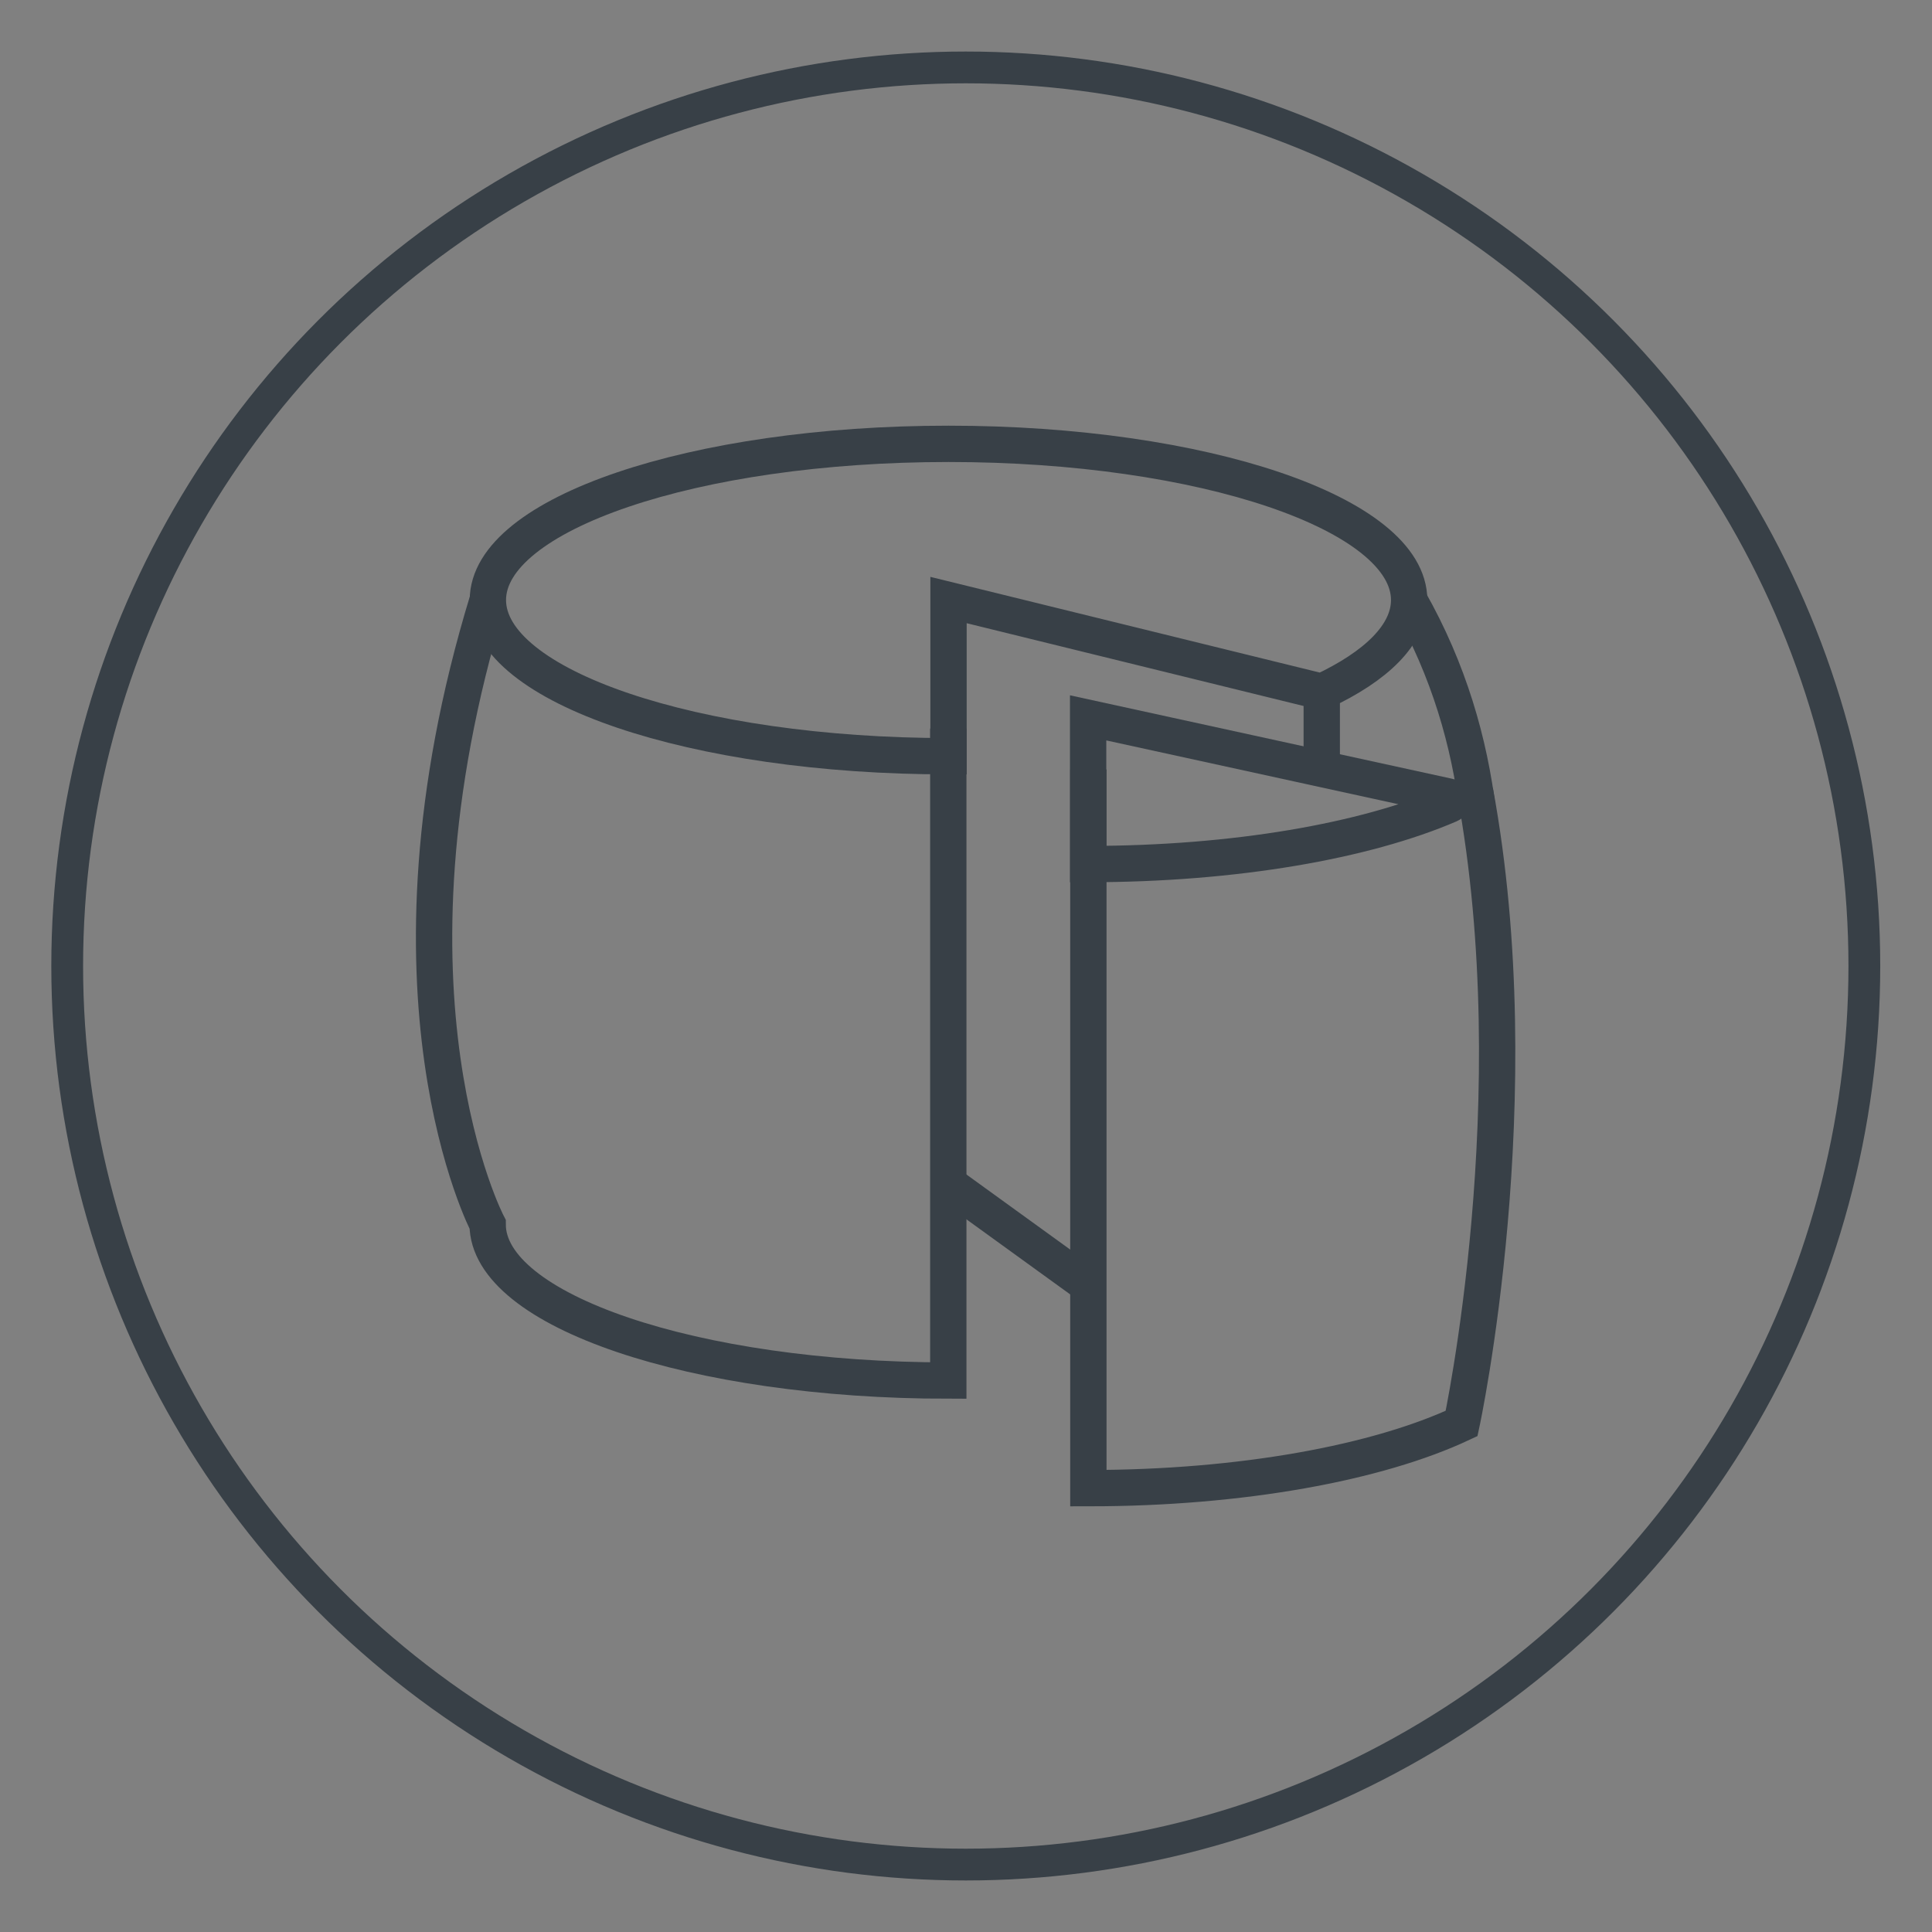 <svg xmlns="http://www.w3.org/2000/svg" xmlns:xlink="http://www.w3.org/1999/xlink" id="Capa_1" x="0px" y="0px" viewBox="0 0 851 851" style="enable-background:new 0 0 851 851;" xml:space="preserve">
<rect x="0" y="0" width="851" height="851" fill="#808080" stroke="none"/>
<style type="text/css">
	.st0{fill:#FEFEFE;}
	.st1{fill:none;stroke:#384047;stroke-width:14;stroke-miterlimit:10;}
	.st2{fill:none;stroke:#384047;stroke-width:16;stroke-miterlimit:10;}
</style>
<path class="st0" d="M850.4,1656c-0.1-0.4-0.2-0.8-0.3-1.1c0.3,0.1,0.7,0.3,1,0.4C850.8,1655.6,850.6,1655.8,850.4,1656z"></path>
<circle class="st1" cx="425.4" cy="425.5" r="395.8"></circle>
<path class="st2" d="M-257.4,659.2h-266.5c-26,0-47.1-21.1-47.1-47.1V431.3c0-26,21.1-47.1,47.1-47.1h266.5  c26,0,47.1,21.1,47.1,47.1v180.8C-210.3,638.1-231.4,659.2-257.4,659.2z"></path>
<path class="st2" d="M-502.8,384.2V276c0-62,50.2-112.2,112.2-112.2h0c62,0,112.2,50.2,112.2,112.2v111.2"></path>
<path class="st2" d="M479.3,380.6c64.6,0,122.1-10.2,159.2-26.2c1.7-0.7,1.4-3.2-0.3-3.5l-158.9-34.7V380.6z"></path>
<path class="st2" d="M582.2,304.7c24.2-11.3,38.5-25.3,38.5-40.4c0-38-90.9-68.8-202.9-68.8s-202.9,30.8-202.9,68.8  s90.9,68.8,202.9,68.8v-68.8L582.2,304.7z"></path>
<path class="st2" d="M214.8,264.4c-53.1,173.8,0,274.9,0,274.9c0,38,90.9,68.8,202.9,68.8V320.9"></path>
<path class="st2" d="M620.7,264.4c17.5,30.8,26.6,62.7,30.3,93.4"></path>
<path class="st2" d="M649.7,348.4c25,135.3-5.9,278.6-5.9,278.6c-36.9,17.3-96.8,28.5-164.4,28.5V338.9"></path>
<line class="st2" x1="582.2" y1="304.7" x2="582.2" y2="339.7"></line>
<line class="st2" x1="417.8" y1="521.5" x2="479.3" y2="566"></line>
</svg>